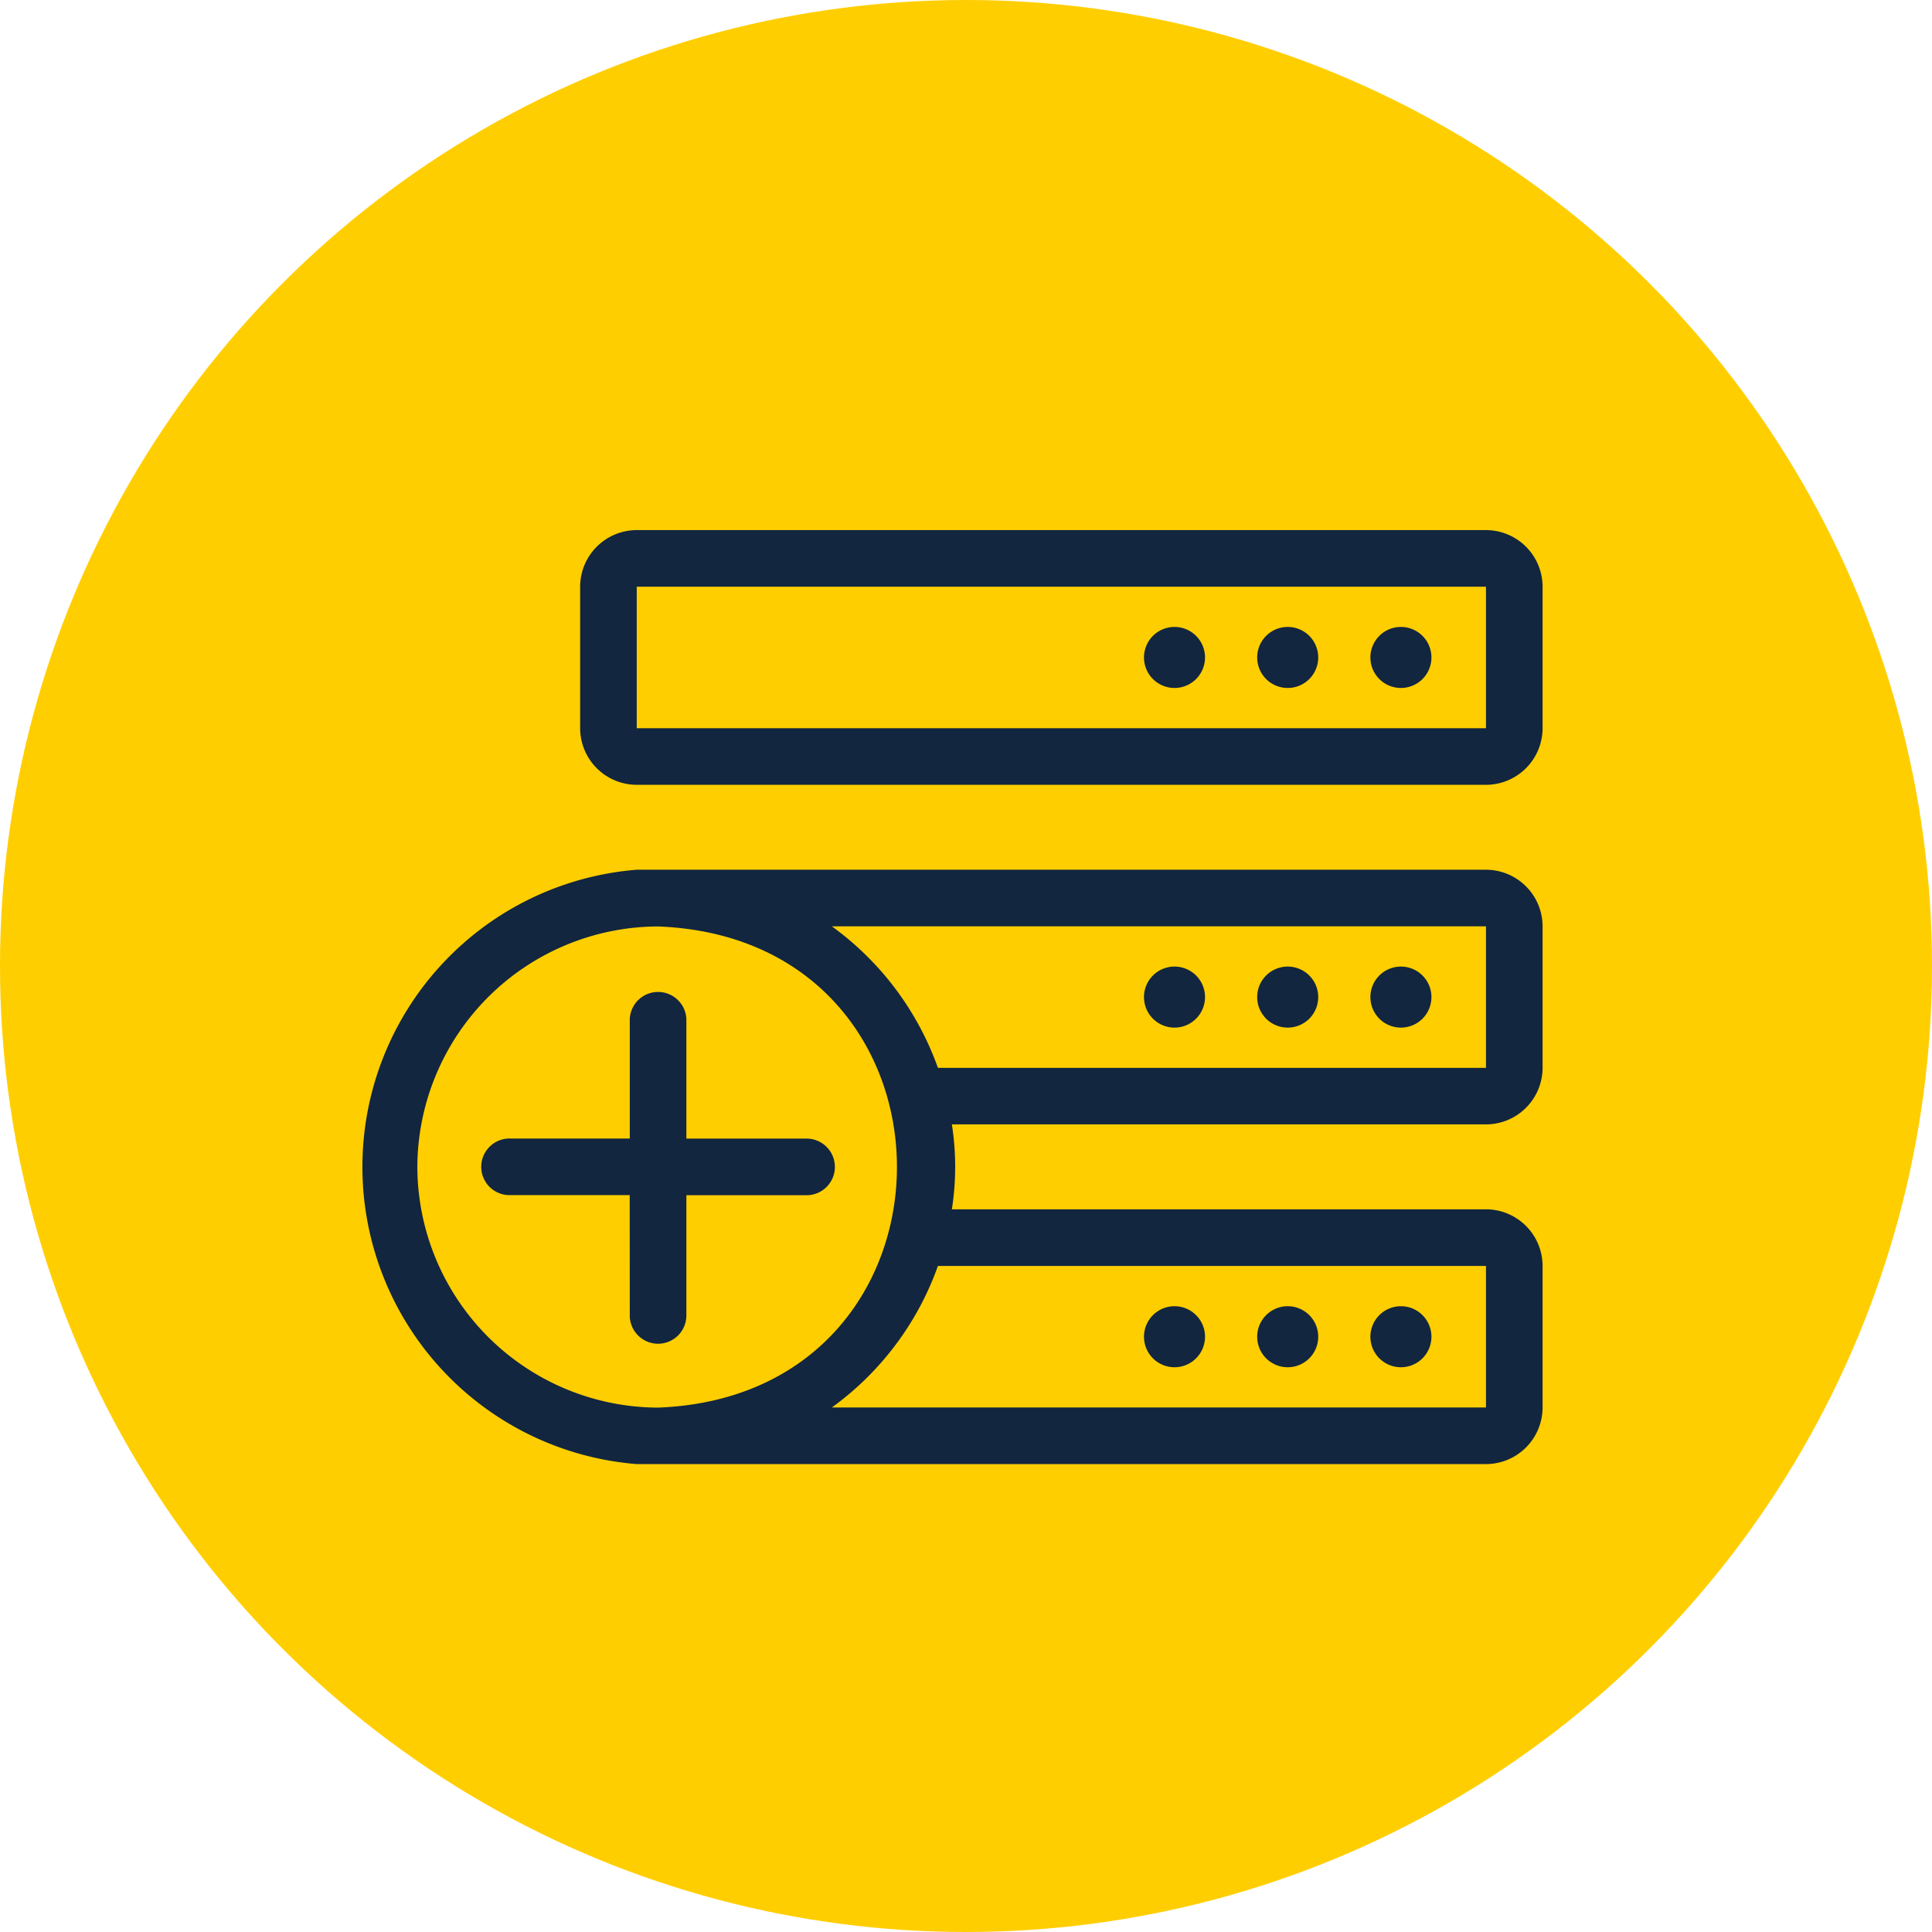 <svg xmlns="http://www.w3.org/2000/svg" width="64" height="64" viewBox="0 0 64 64">
  <g id="Grupo_1075354" data-name="Grupo 1075354" transform="translate(-768 -2045.25)">
    <g id="Grupo_1073002" data-name="Grupo 1073002" transform="translate(32 -1603.75)">
      <circle id="Elipse_9673" data-name="Elipse 9673" cx="32" cy="32" r="32" transform="translate(736 3649)" fill="#ffce00"/>
    </g>
    <g id="server" transform="translate(776.825 2055.31)">
      <path id="Trazado_830314" data-name="Trazado 830314" d="M40.4,18.751H12.268a9.876,9.876,0,0,0,0,19.689H40.4a1.878,1.878,0,0,0,1.875-1.875V31.877A1.878,1.878,0,0,0,40.4,30H22.707a9.1,9.1,0,0,0,0-2.813H40.4a1.878,1.878,0,0,0,1.875-1.875V20.626A1.878,1.878,0,0,0,40.4,18.751ZM5,28.6a8,8,0,0,1,7.97-7.97c10.558.4,10.555,15.539,0,15.939A8,8,0,0,1,5,28.6ZM40.4,31.877v4.688H18.731a9.875,9.875,0,0,0,3.514-4.688Zm0-6.563H22.245a9.875,9.875,0,0,0-3.514-4.688H40.4ZM30.082,21.959a1.011,1.011,0,1,1-1.011,1.011,1.011,1.011,0,0,1,1.011-1.011Zm3.75,0a1.011,1.011,0,1,1-1.011,1.011,1.011,1.011,0,0,1,1.011-1.011Zm3.75,0a1.011,1.011,0,1,1-1.011,1.011,1.011,1.011,0,0,1,1.011-1.011Zm-7.5,11.251a1.011,1.011,0,1,1-1.011,1.011,1.011,1.011,0,0,1,1.011-1.011Zm3.75,0a1.011,1.011,0,1,1-1.011,1.011,1.011,1.011,0,0,1,1.011-1.011Zm3.75,0a1.011,1.011,0,1,1-1.011,1.011,1.011,1.011,0,0,1,1.011-1.011ZM40.4,7.5H12.268a1.878,1.878,0,0,0-1.875,1.875v4.688a1.878,1.878,0,0,0,1.875,1.875H40.4a1.878,1.878,0,0,0,1.875-1.875V9.375A1.878,1.878,0,0,0,40.4,7.5ZM12.268,14.063V9.375H40.4v4.688ZM30.082,12.73a1.011,1.011,0,1,1,1.011-1.011,1.011,1.011,0,0,1-1.011,1.011Zm3.75,0a1.011,1.011,0,1,1,1.011-1.011,1.011,1.011,0,0,1-1.011,1.011Zm3.75,0a1.011,1.011,0,1,1,1.011-1.011,1.011,1.011,0,0,1-1.011,1.011Zm-25.547,16.8H8.085a.938.938,0,1,1,0-1.875h3.952V23.707a.938.938,0,0,1,1.875,0v3.951h3.951a.938.938,0,1,1,0,1.875H13.912v3.951a.938.938,0,1,1-1.875,0Z" transform="translate(0 0)" fill="#12263f"/>
    </g>
  </g>
</svg>
